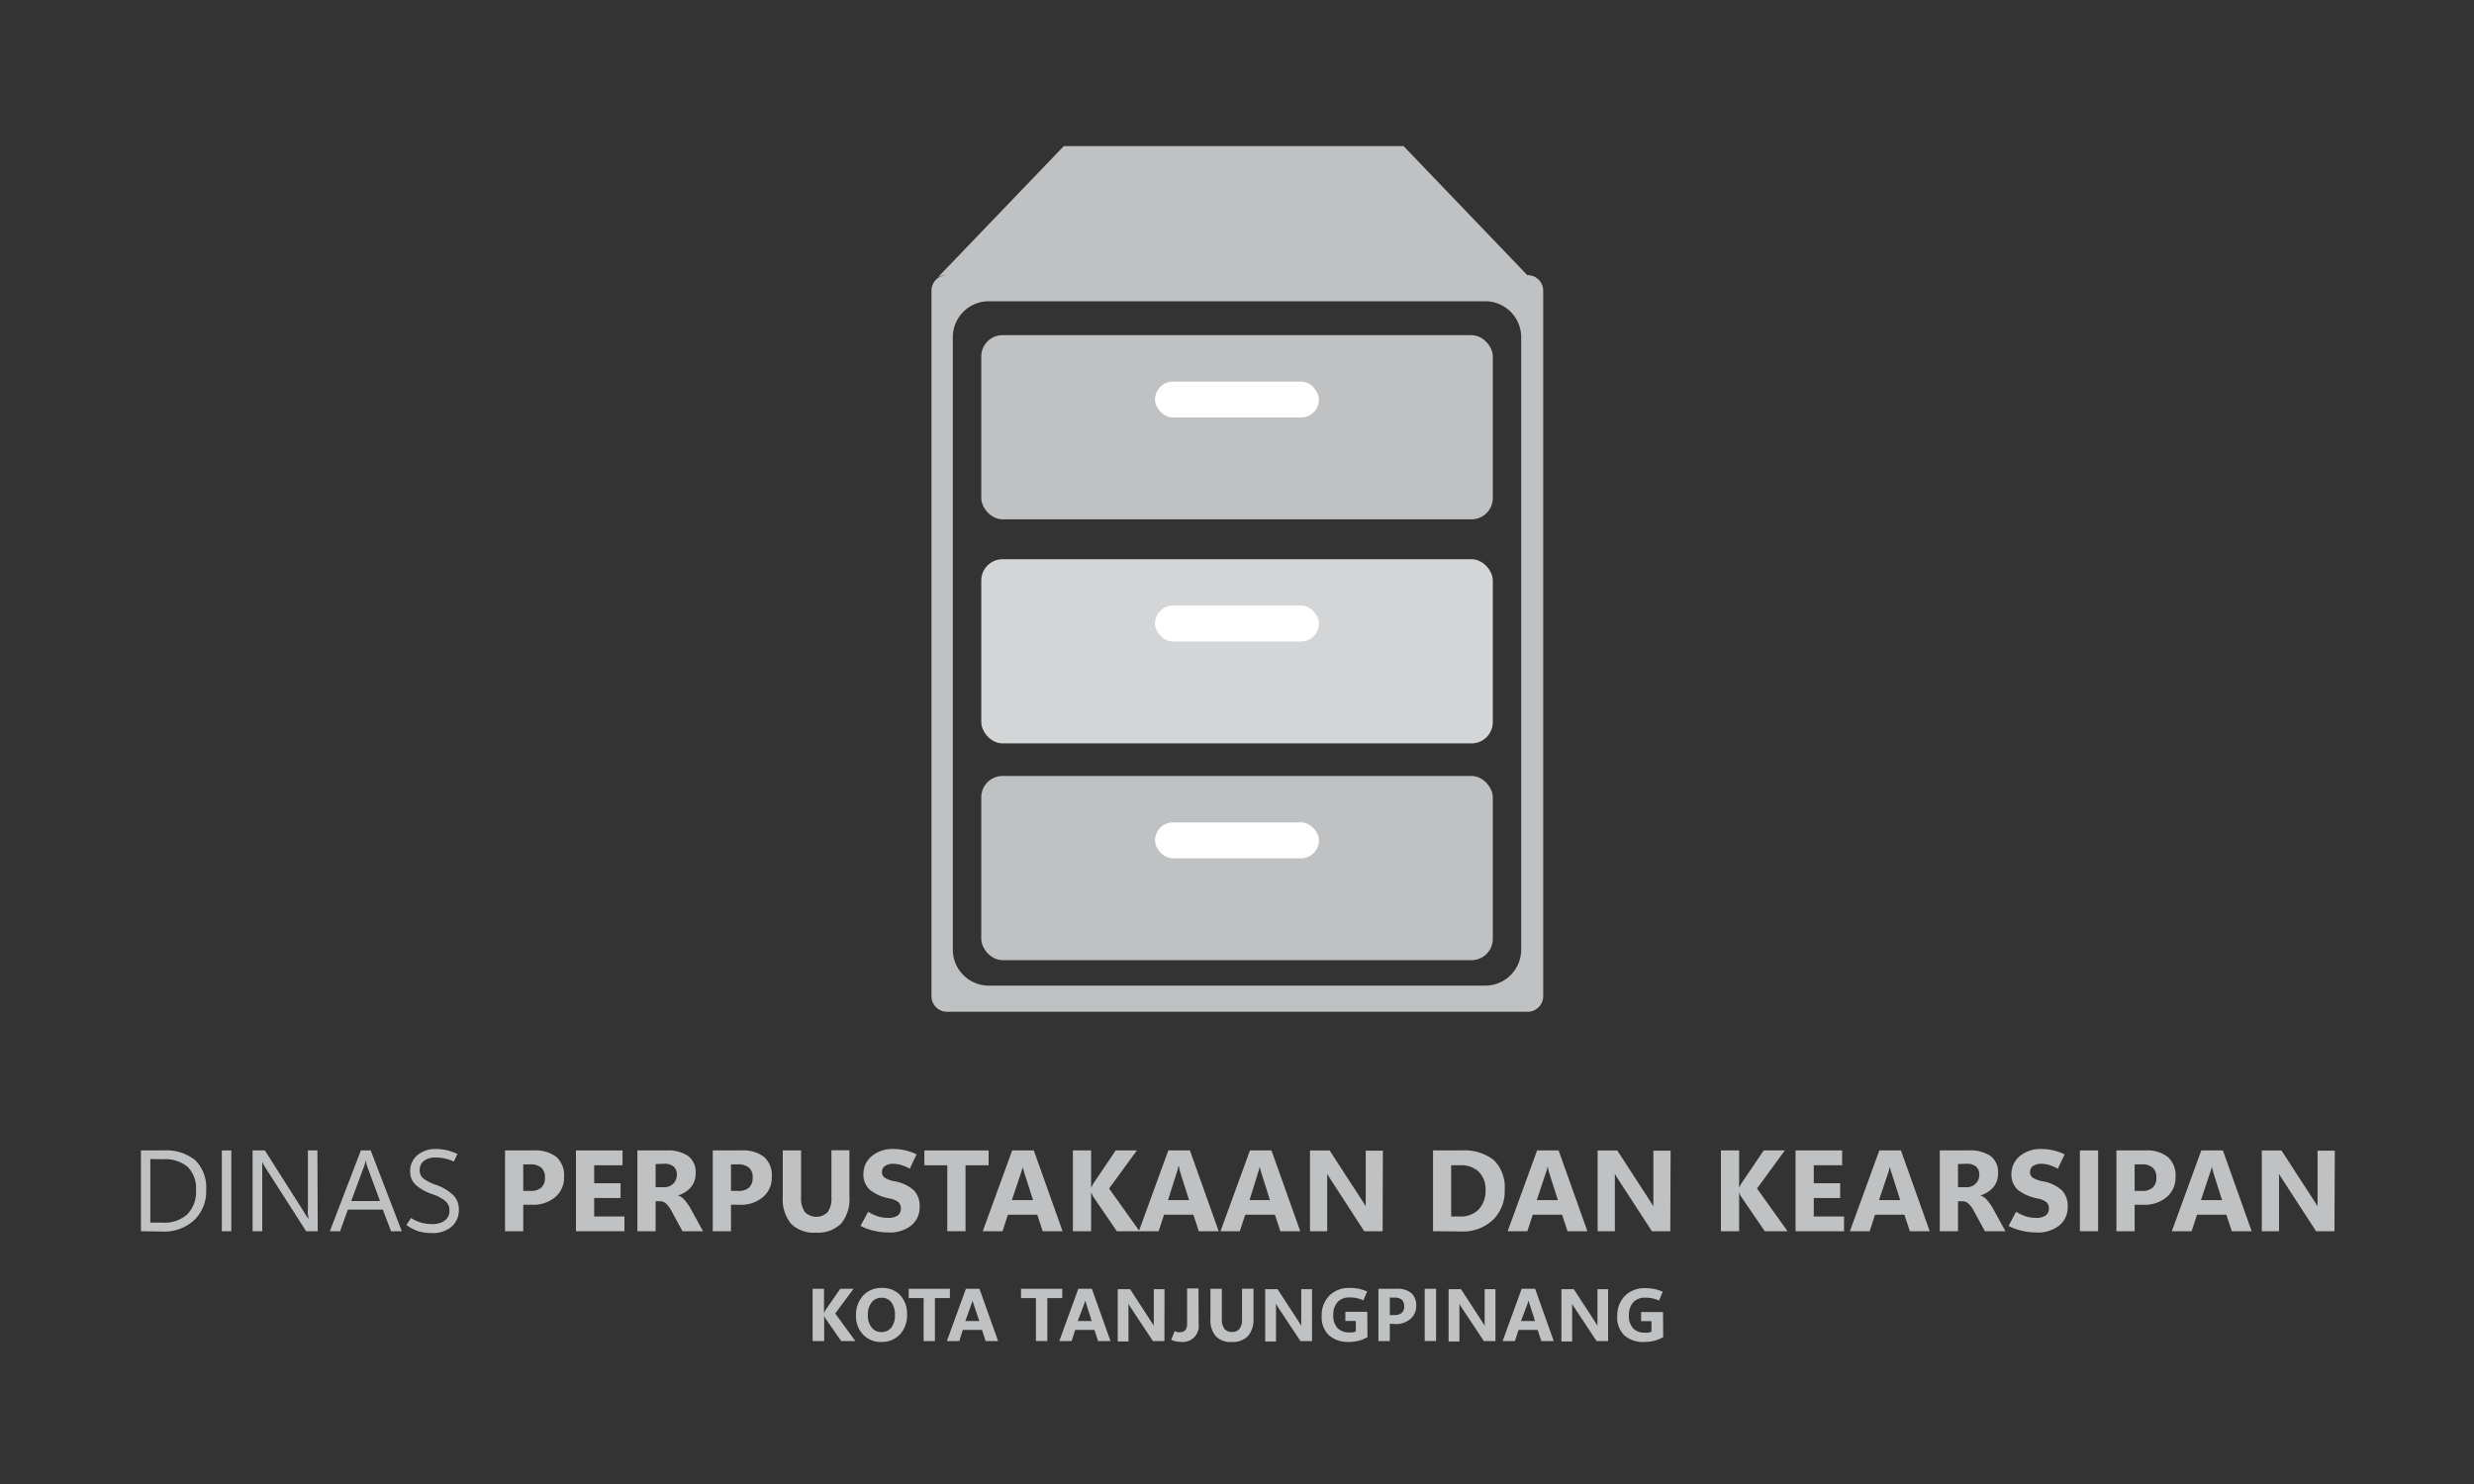 <svg id="Layer_1" data-name="Layer 1" xmlns="http://www.w3.org/2000/svg" viewBox="0 0 300 180"><rect x="0" y="0" width="300" height="180" fill="#333333" stroke="none"/><defs><style>.cls-1{fill:#bfc1c2;}.cls-2{fill:#fff;}.cls-3{fill:#d4d5d6;}</style></defs><path class="cls-1" d="M103.72,162.66H102l-1.89-2.72-.07-.13a2.17,2.17,0,0,1-.1-.21h0v3.06H98.54v-6.34h1.38v2.94h0l.08-.14a1.89,1.89,0,0,1,.1-.21l1.79-2.59h1.61l-2.22,3Z"/><path class="cls-1" d="M106.87,162.77a2.93,2.93,0,0,1-2.21-.89,3.19,3.19,0,0,1-.86-2.31,3.41,3.41,0,0,1,.87-2.43,3,3,0,0,1,2.3-.92,2.88,2.88,0,0,1,2.19.88,3.29,3.29,0,0,1,.83,2.35,3.36,3.36,0,0,1-.86,2.4A3,3,0,0,1,106.87,162.77Zm0-1.2a1.49,1.49,0,0,0,1.21-.54,2.34,2.34,0,0,0,.44-1.51,2.46,2.46,0,0,0-.43-1.55,1.39,1.39,0,0,0-1.18-.56,1.48,1.48,0,0,0-1.22.57,2.39,2.39,0,0,0-.45,1.52,2.32,2.32,0,0,0,.45,1.51A1.45,1.45,0,0,0,106.89,161.57Z"/><path class="cls-1" d="M115.18,157.45h-1.81v5.21H112v-5.21h-1.81v-1.13h5Z"/><path class="cls-1" d="M114.82,162.66l2.31-6.34h1.64l2.26,6.34h-1.51l-.44-1.35h-2.33l-.43,1.35Zm2.24-2.43h1.69L118,158c0-.08-.05-.16-.07-.22a1.33,1.33,0,0,1,0-.24h0c0,.08,0,.16,0,.23l-.06.21Z"/><path class="cls-1" d="M128.81,157.45H127v5.21h-1.38v-5.21h-1.81v-1.13h5Z"/><path class="cls-1" d="M128.45,162.66l2.31-6.34h1.64l2.26,6.34h-1.51l-.44-1.35h-2.33l-.43,1.35Zm2.24-2.43h1.69l-.71-2.24c0-.08,0-.16-.07-.22a1.33,1.33,0,0,1,0-.24h0c0,.08,0,.16,0,.23l-.06.21Z"/><path class="cls-1" d="M141.2,162.66h-1.4l-2.65-4-.19-.3c-.05-.09-.09-.16-.12-.23h0q0,.16,0,.42v4.16h-1.3v-6.34h1.5l2.55,3.93c.06.09.12.17.17.26l.15.25h0a2.06,2.06,0,0,1,0-.33c0-.14,0-.32,0-.54v-3.57h1.3Z"/><path class="cls-1" d="M145.35,160.6a1.93,1.93,0,0,1-2.15,2.16,2.93,2.93,0,0,1-.58-.06,2.59,2.59,0,0,1-.6-.19l.42-1.06a2,2,0,0,0,.32.13,1,1,0,0,0,.32,0,.82.82,0,0,0,.65-.24,1.17,1.17,0,0,0,.22-.78l0-4.28h1.38Z"/><path class="cls-1" d="M152,159.92a3.07,3.07,0,0,1-.66,2.13,2.59,2.59,0,0,1-2,.72,2.47,2.47,0,0,1-1.92-.7,3,3,0,0,1-.64-2.09v-3.66h1.38V160a1.9,1.9,0,0,0,.31,1.17,1.12,1.12,0,0,0,.93.39,1.09,1.09,0,0,0,.9-.38,1.73,1.73,0,0,0,.31-1.13v-3.74H152Z"/><path class="cls-1" d="M159.1,162.66h-1.41l-2.65-4a3.23,3.23,0,0,0-.19-.3c0-.09-.09-.16-.12-.23h0q0,.16,0,.42c0,.17,0,.37,0,.6v3.56h-1.31v-6.34h1.5l2.56,3.93.16.26a2.36,2.36,0,0,1,.15.25h0q0-.1,0-.33c0-.14,0-.32,0-.54v-3.57h1.31Z"/><path class="cls-1" d="M165.82,162.18a4.29,4.29,0,0,1-1,.43,5.07,5.07,0,0,1-1.27.16,3.45,3.45,0,0,1-2.39-.8,3,3,0,0,1-.89-2.38,3.37,3.37,0,0,1,.91-2.42,3.32,3.32,0,0,1,2.5-.95,5.42,5.42,0,0,1,1.1.1,5.66,5.66,0,0,1,1,.33l-.45,1.07a4.9,4.9,0,0,0-.82-.27,4.6,4.6,0,0,0-.87-.08,1.89,1.89,0,0,0-1.43.55,2.2,2.2,0,0,0-.53,1.6,2.15,2.15,0,0,0,.52,1.58,1.89,1.89,0,0,0,1.37.51,3.17,3.17,0,0,0,.47,0,1.46,1.46,0,0,0,.37-.12v-1.27h-1.27v-1.11h2.66Z"/><path class="cls-1" d="M168.53,160.56v2.1h-1.38v-6.34h2.2a2.61,2.61,0,0,1,1.78.52,1.92,1.92,0,0,1,.6,1.54A2,2,0,0,1,171,160a2.65,2.65,0,0,1-1.82.6Zm0-3.17v2.12h.57a1.27,1.27,0,0,0,.88-.27,1,1,0,0,0,.29-.8,1,1,0,0,0-.29-.79,1.27,1.27,0,0,0-.87-.26Z"/><path class="cls-1" d="M174.14,162.66h-1.38v-6.34h1.38Z"/><path class="cls-1" d="M181.34,162.66h-1.41l-2.65-4-.19-.3c-.05-.09-.09-.16-.12-.23h0q0,.16,0,.42c0,.17,0,.37,0,.6v3.56h-1.31v-6.34h1.5l2.56,3.93.16.26a2.36,2.36,0,0,1,.15.25h0q0-.1,0-.33c0-.14,0-.32,0-.54v-3.57h1.31Z"/><path class="cls-1" d="M182.21,162.66l2.31-6.34h1.63l2.26,6.34H186.9l-.44-1.35h-2.32l-.44,1.35Zm2.23-2.43h1.7l-.72-2.24c0-.08,0-.16-.07-.22s0-.15,0-.24h0c0,.08,0,.16,0,.23l-.06.21Z"/><path class="cls-1" d="M195,162.66h-1.4l-2.65-4-.19-.3c-.05-.09-.09-.16-.12-.23h0q0,.16,0,.42v4.16h-1.3v-6.34h1.5l2.56,3.93.16.26a2.36,2.36,0,0,1,.15.25h0q0-.1,0-.33c0-.14,0-.32,0-.54v-3.57H195Z"/><path class="cls-1" d="M201.68,162.18a4.2,4.2,0,0,1-1,.43,5,5,0,0,1-1.27.16A3.44,3.44,0,0,1,197,162a3,3,0,0,1-.89-2.38,3.37,3.37,0,0,1,.91-2.42,3.3,3.3,0,0,1,2.5-.95,5.42,5.42,0,0,1,1.1.1,5.57,5.57,0,0,1,1,.33l-.44,1.07a4.9,4.9,0,0,0-.82-.27,4.6,4.6,0,0,0-.87-.08,1.88,1.88,0,0,0-1.43.55,2.2,2.2,0,0,0-.53,1.6,2.1,2.1,0,0,0,.52,1.58,1.87,1.87,0,0,0,1.37.51,3.3,3.3,0,0,0,.47,0,1.61,1.61,0,0,0,.37-.12v-1.27H199v-1.11h2.66Z"/><path class="cls-1" d="M17.09,149.34v-9.8h2.7a5.59,5.59,0,0,1,3.89,1.19A4.66,4.66,0,0,1,25,144.32,4.8,4.8,0,0,1,23.54,148a5.35,5.35,0,0,1-3.86,1.38Zm1.14-8.76v7.72H19.7a4.16,4.16,0,0,0,3-1,3.89,3.89,0,0,0,1.07-2.93,3.67,3.67,0,0,0-1-2.82,4.23,4.23,0,0,0-3-.94Z"/><path class="cls-1" d="M28.05,149.34H26.9v-9.8h1.15Z"/><path class="cls-1" d="M38.53,149.34H37.12l-5-7.81a3.14,3.14,0,0,1-.18-.31,2.92,2.92,0,0,1-.14-.31h0a4.15,4.15,0,0,1,0,.49c0,.23,0,.51,0,.86v7.08H30.63v-9.8h1.49L37,147.23c.1.16.19.29.25.4a1.84,1.84,0,0,1,.14.25h0c0-.14,0-.33-.05-.57s0-.53,0-.87v-6.9h1.15Z"/><path class="cls-1" d="M40,149.34l3.76-9.8h1.19l3.77,9.8H47.42l-1-2.62H42.18l-.94,2.62Zm2.59-3.66h3.49l-1.59-4.3a1.83,1.83,0,0,1-.07-.26c0-.11,0-.24-.08-.39h0c0,.13,0,.26-.08.37a1.58,1.58,0,0,1-.08.28Z"/><path class="cls-1" d="M49.28,148.59l.56-.86a4.37,4.37,0,0,0,1.21.56,4.91,4.91,0,0,0,1.4.18,2.42,2.42,0,0,0,1.47-.42,1.41,1.41,0,0,0,.58-1.22,1.43,1.43,0,0,0-.49-1.15,5.15,5.15,0,0,0-1.6-.84,5.86,5.86,0,0,1-2-1.12,2.18,2.18,0,0,1-.67-1.65,2.45,2.45,0,0,1,.87-1.95,3.34,3.34,0,0,1,2.27-.75,6.14,6.14,0,0,1,1.29.14,6.77,6.77,0,0,1,1.3.46l-.44.92a4.84,4.84,0,0,0-1.09-.37,5.11,5.11,0,0,0-1.14-.12,2.22,2.22,0,0,0-1.4.41,1.41,1.41,0,0,0-.51,1.15,1.24,1.24,0,0,0,.47,1,5.46,5.46,0,0,0,1.58.78A5.77,5.77,0,0,1,55,145a2.46,2.46,0,0,1,.64,1.77,2.6,2.6,0,0,1-.86,2,3.44,3.44,0,0,1-2.42.79,5.94,5.94,0,0,1-1.62-.21A5.78,5.78,0,0,1,49.28,148.59Z"/><path class="cls-1" d="M63.45,146.13v3.21H61.24v-9.8H64.7a4.14,4.14,0,0,1,2.78.8,3,3,0,0,1,.92,2.4,3.08,3.08,0,0,1-1.06,2.45,4.13,4.13,0,0,1-2.84.94Zm0-4.9v3.22h.87a1.91,1.91,0,0,0,1.32-.4,1.6,1.6,0,0,0,.44-1.22,1.53,1.53,0,0,0-.44-1.2,2,2,0,0,0-1.32-.4Z"/><path class="cls-1" d="M75.72,149.34H69.84v-9.8h5.65v1.8H72.05v2.18h3.2v1.79h-3.2v2.24h3.67Z"/><path class="cls-1" d="M85.25,149.34H82.76l-1.31-2.41a3.59,3.59,0,0,0-.63-.89,1.16,1.16,0,0,0-.73-.34H79.5v3.64H77.29v-9.8h3.5a4.36,4.36,0,0,1,2.68.69,2.49,2.49,0,0,1,.89,2.08,2.57,2.57,0,0,1-.58,1.69,3.27,3.27,0,0,1-1.57,1v0a1.81,1.81,0,0,1,.82.57,6.09,6.09,0,0,1,.65.91Zm-5.75-8.15V144h1a1.52,1.52,0,0,0,1.14-.43,1.44,1.44,0,0,0,.43-1.07,1.24,1.24,0,0,0-.38-1,1.66,1.66,0,0,0-1.15-.34Z"/><path class="cls-1" d="M88.64,146.13v3.21H86.43v-9.8h3.46a4.14,4.14,0,0,1,2.78.8,3,3,0,0,1,.92,2.4,3.08,3.08,0,0,1-1.06,2.45,4.11,4.11,0,0,1-2.84.94Zm0-4.9v3.22h.87a1.91,1.91,0,0,0,1.32-.4,1.6,1.6,0,0,0,.44-1.22,1.53,1.53,0,0,0-.44-1.2,2,2,0,0,0-1.32-.4Z"/><path class="cls-1" d="M103,145.1a4.69,4.69,0,0,1-1,3.31,4,4,0,0,1-3.08,1.1,3.89,3.89,0,0,1-3-1.08,4.65,4.65,0,0,1-1-3.25v-5.64h2.22v5.69a2.87,2.87,0,0,0,.46,1.78,1.94,1.94,0,0,0,2.77,0,2.76,2.76,0,0,0,.45-1.72v-5.77H103Z"/><path class="cls-1" d="M104.35,148.69l.92-1.71a6,6,0,0,0,1.28.59,4.32,4.32,0,0,0,1.15.15,1.9,1.9,0,0,0,1.17-.3,1,1,0,0,0,.37-.83,1,1,0,0,0-.3-.78,2.56,2.56,0,0,0-1.11-.45,5.29,5.29,0,0,1-2.38-1.07,2.49,2.49,0,0,1-.75-1.93,2.75,2.75,0,0,1,1-2.12,3.88,3.88,0,0,1,2.7-.87,6.2,6.2,0,0,1,1.42.17,6.13,6.13,0,0,1,1.32.48l-.82,1.74a5,5,0,0,0-1.07-.46,3.56,3.56,0,0,0-.93-.14,1.8,1.8,0,0,0-1,.26.87.87,0,0,0-.37.75.77.77,0,0,0,.34.68,3.55,3.55,0,0,0,1.21.44,4.7,4.7,0,0,1,2.31,1.08,2.76,2.76,0,0,1,.71,2,2.85,2.85,0,0,1-1,2.26,4.19,4.19,0,0,1-2.84.86,7.38,7.38,0,0,1-1.7-.21A6.27,6.27,0,0,1,104.35,148.69Z"/><path class="cls-1" d="M119.88,141.34h-2.8v8h-2.21v-8h-2.78v-1.8h7.79Z"/><path class="cls-1" d="M119.17,149.34l3.57-9.8h2.62l3.49,9.8h-2.41l-.66-2h-3.56l-.65,2Zm3.53-3.77h2.57l-1.09-3.4c0-.14-.07-.25-.09-.35a2.23,2.23,0,0,1-.07-.37h0c0,.14,0,.26-.08.36a2.77,2.77,0,0,1-.09.33Z"/><path class="cls-1" d="M138.18,149.34h-2.75l-2.86-4.18s-.06-.1-.1-.19l-.16-.35h0v4.72h-2.21v-9.8h2.21v4.54h0l.11-.23.17-.31,2.7-4h2.57l-3.37,4.62Z"/><path class="cls-1" d="M138.1,149.34l3.57-9.8h2.62l3.49,9.8h-2.41l-.66-2h-3.56l-.65,2Zm3.53-3.77h2.56l-1.08-3.4-.1-.35c0-.09,0-.22-.06-.37h-.06a2.56,2.56,0,0,1-.07.36,1.73,1.73,0,0,1-.1.33Z"/><path class="cls-1" d="M148,149.34l3.57-9.8h2.61l3.49,9.8h-2.41l-.66-2H151l-.66,2Zm3.52-3.77H154l-1.08-3.4c0-.14-.08-.25-.1-.35a2.23,2.23,0,0,1-.07-.37h0c0,.14-.05.26-.07.36s-.06.21-.1.33Z"/><path class="cls-1" d="M167.66,149.34h-2.23l-4-6.16-.3-.47-.19-.34h0c0,.17,0,.39,0,.65s0,.58,0,.93v5.39h-2.09v-9.8h2.38l3.89,6,.26.4c.08.13.16.26.23.4h0a4.8,4.8,0,0,1,0-.51c0-.23,0-.51,0-.84v-5.42h2.08Z"/><path class="cls-1" d="M173.77,149.34v-9.8h3.47a5.69,5.69,0,0,1,3.92,1.19,4.63,4.63,0,0,1,1.3,3.59A4.82,4.82,0,0,1,181,148a5.27,5.27,0,0,1-3.8,1.37Zm2.2-8v6.21h1.1a3,3,0,0,0,2.25-.86,3.31,3.31,0,0,0,.82-2.35,3,3,0,0,0-.81-2.2,3.08,3.08,0,0,0-2.28-.8Z"/><path class="cls-1" d="M182.82,149.34l3.57-9.8H189l3.49,9.8h-2.41l-.66-2h-3.56l-.65,2Zm3.53-3.77h2.56l-1.08-3.4-.1-.35c0-.09,0-.22-.06-.37h0c0,.14-.05.26-.08.36a1.73,1.73,0,0,1-.1.33Z"/><path class="cls-1" d="M202.54,149.34h-2.23l-4-6.16-.3-.47c-.08-.14-.15-.25-.19-.34h0c0,.17,0,.39,0,.65s0,.58,0,.93v5.39h-2.09v-9.8h2.38l3.89,6c.08.13.17.26.25.4a3.26,3.26,0,0,1,.24.4h0a4.8,4.8,0,0,1,0-.51c0-.23,0-.51,0-.84v-5.42h2.09Z"/><path class="cls-1" d="M216.76,149.34H214l-2.86-4.18s-.06-.1-.1-.19-.1-.21-.15-.35h0v4.72h-2.21v-9.8h2.21v4.54h0c0-.06.06-.14.1-.23l.17-.31,2.71-4h2.56l-3.37,4.62Z"/><path class="cls-1" d="M223.61,149.34h-5.88v-9.8h5.65v1.8h-3.44v2.18h3.2v1.79h-3.2v2.24h3.67Z"/><path class="cls-1" d="M224.32,149.34l3.57-9.8h2.62l3.49,9.8h-2.41l-.66-2h-3.56l-.65,2Zm3.53-3.77h2.57l-1.08-3.4a2.45,2.45,0,0,1-.1-.35,2.23,2.23,0,0,1-.07-.37h0c0,.14-.05.26-.08.36a2.77,2.77,0,0,1-.09.33Z"/><path class="cls-1" d="M243.18,149.34h-2.49l-1.31-2.41a3.59,3.59,0,0,0-.63-.89,1.16,1.16,0,0,0-.73-.34h-.59v3.64h-2.21v-9.8h3.5a4.36,4.36,0,0,1,2.68.69,2.49,2.49,0,0,1,.89,2.08,2.62,2.62,0,0,1-.57,1.69,3.35,3.35,0,0,1-1.58,1v0a1.81,1.81,0,0,1,.82.57,6.09,6.09,0,0,1,.65.91Zm-5.75-8.15V144h1a1.52,1.52,0,0,0,1.14-.43,1.45,1.45,0,0,0,.44-1.07,1.25,1.25,0,0,0-.39-1,1.66,1.66,0,0,0-1.15-.34Z"/><path class="cls-1" d="M243.56,148.69l.92-1.71a5.81,5.81,0,0,0,1.28.59,4.24,4.24,0,0,0,1.14.15,1.86,1.86,0,0,0,1.17-.3,1,1,0,0,0,.38-.83,1,1,0,0,0-.3-.78,2.56,2.56,0,0,0-1.11-.45,5.39,5.39,0,0,1-2.39-1.07,2.52,2.52,0,0,1-.74-1.93,2.77,2.77,0,0,1,1-2.12,3.91,3.91,0,0,1,2.7-.87,6.27,6.27,0,0,1,2.75.65l-.83,1.74a4.73,4.73,0,0,0-1.06-.46,3.69,3.69,0,0,0-.93-.14,1.78,1.78,0,0,0-1,.26.87.87,0,0,0-.37.75.78.78,0,0,0,.33.68,3.62,3.62,0,0,0,1.22.44,4.61,4.61,0,0,1,2.3,1.08,2.72,2.72,0,0,1,.71,2,2.84,2.84,0,0,1-1,2.26,4.2,4.2,0,0,1-2.85.86,7.38,7.38,0,0,1-1.7-.21A6.34,6.34,0,0,1,243.56,148.69Z"/><path class="cls-1" d="M254.42,149.34h-2.21v-9.8h2.21Z"/><path class="cls-1" d="M258.85,146.13v3.21h-2.21v-9.8h3.46a4.1,4.1,0,0,1,2.78.8,3,3,0,0,1,.93,2.4,3.11,3.11,0,0,1-1.06,2.45,4.13,4.13,0,0,1-2.84.94Zm0-4.9v3.22h.87a1.88,1.88,0,0,0,1.32-.4,1.56,1.56,0,0,0,.44-1.22,1.5,1.5,0,0,0-.44-1.2,1.93,1.93,0,0,0-1.32-.4Z"/><path class="cls-1" d="M263.36,149.34l3.57-9.8h2.62l3.49,9.8h-2.41l-.66-2h-3.56l-.65,2Zm3.53-3.77h2.56l-1.08-3.4c0-.14-.07-.25-.09-.35a2.23,2.23,0,0,1-.07-.37h0c0,.14-.05.26-.08.36a1.73,1.73,0,0,1-.1.33Z"/><path class="cls-1" d="M283.08,149.34h-2.23l-4-6.16-.3-.47c-.08-.14-.15-.25-.19-.34h0c0,.17,0,.39,0,.65s0,.58,0,.93v5.39h-2.09v-9.8h2.38l3.89,6,.26.4c.08.13.16.26.23.4h0a4.8,4.8,0,0,1,0-.51c0-.23,0-.51,0-.84v-5.42h2.09Z"/><rect class="cls-1" x="118.99" y="94.12" width="62.03" height="22.34" rx="2.58"/><rect class="cls-2" x="140.06" y="99.75" width="19.88" height="4.36" rx="2.18"/><rect class="cls-3" x="118.99" y="67.83" width="62.03" height="22.34" rx="2.58"/><rect class="cls-2" x="140.06" y="73.45" width="19.88" height="4.36" rx="2.18"/><rect class="cls-1" x="118.99" y="40.65" width="62.03" height="22.34" rx="2.58"/><rect class="cls-2" x="140.06" y="46.28" width="19.88" height="4.36" rx="2.18"/><path class="cls-1" d="M185.2,33.37h0l-15-15.65H129L113.73,33.63a2,2,0,0,1,1-.26h.11a1.89,1.89,0,0,0-1.89,1.89v85.57a1.89,1.89,0,0,0,1.89,1.89h70.4a1.89,1.89,0,0,0,1.89-1.89V35.26A1.89,1.89,0,0,0,185.2,33.37Zm-.74,81.83a4.36,4.36,0,0,1-4.36,4.35H119.9a4.36,4.36,0,0,1-4.36-4.35V40.89a4.36,4.36,0,0,1,4.36-4.35h60.2a4.36,4.36,0,0,1,4.36,4.35Z"/></svg>